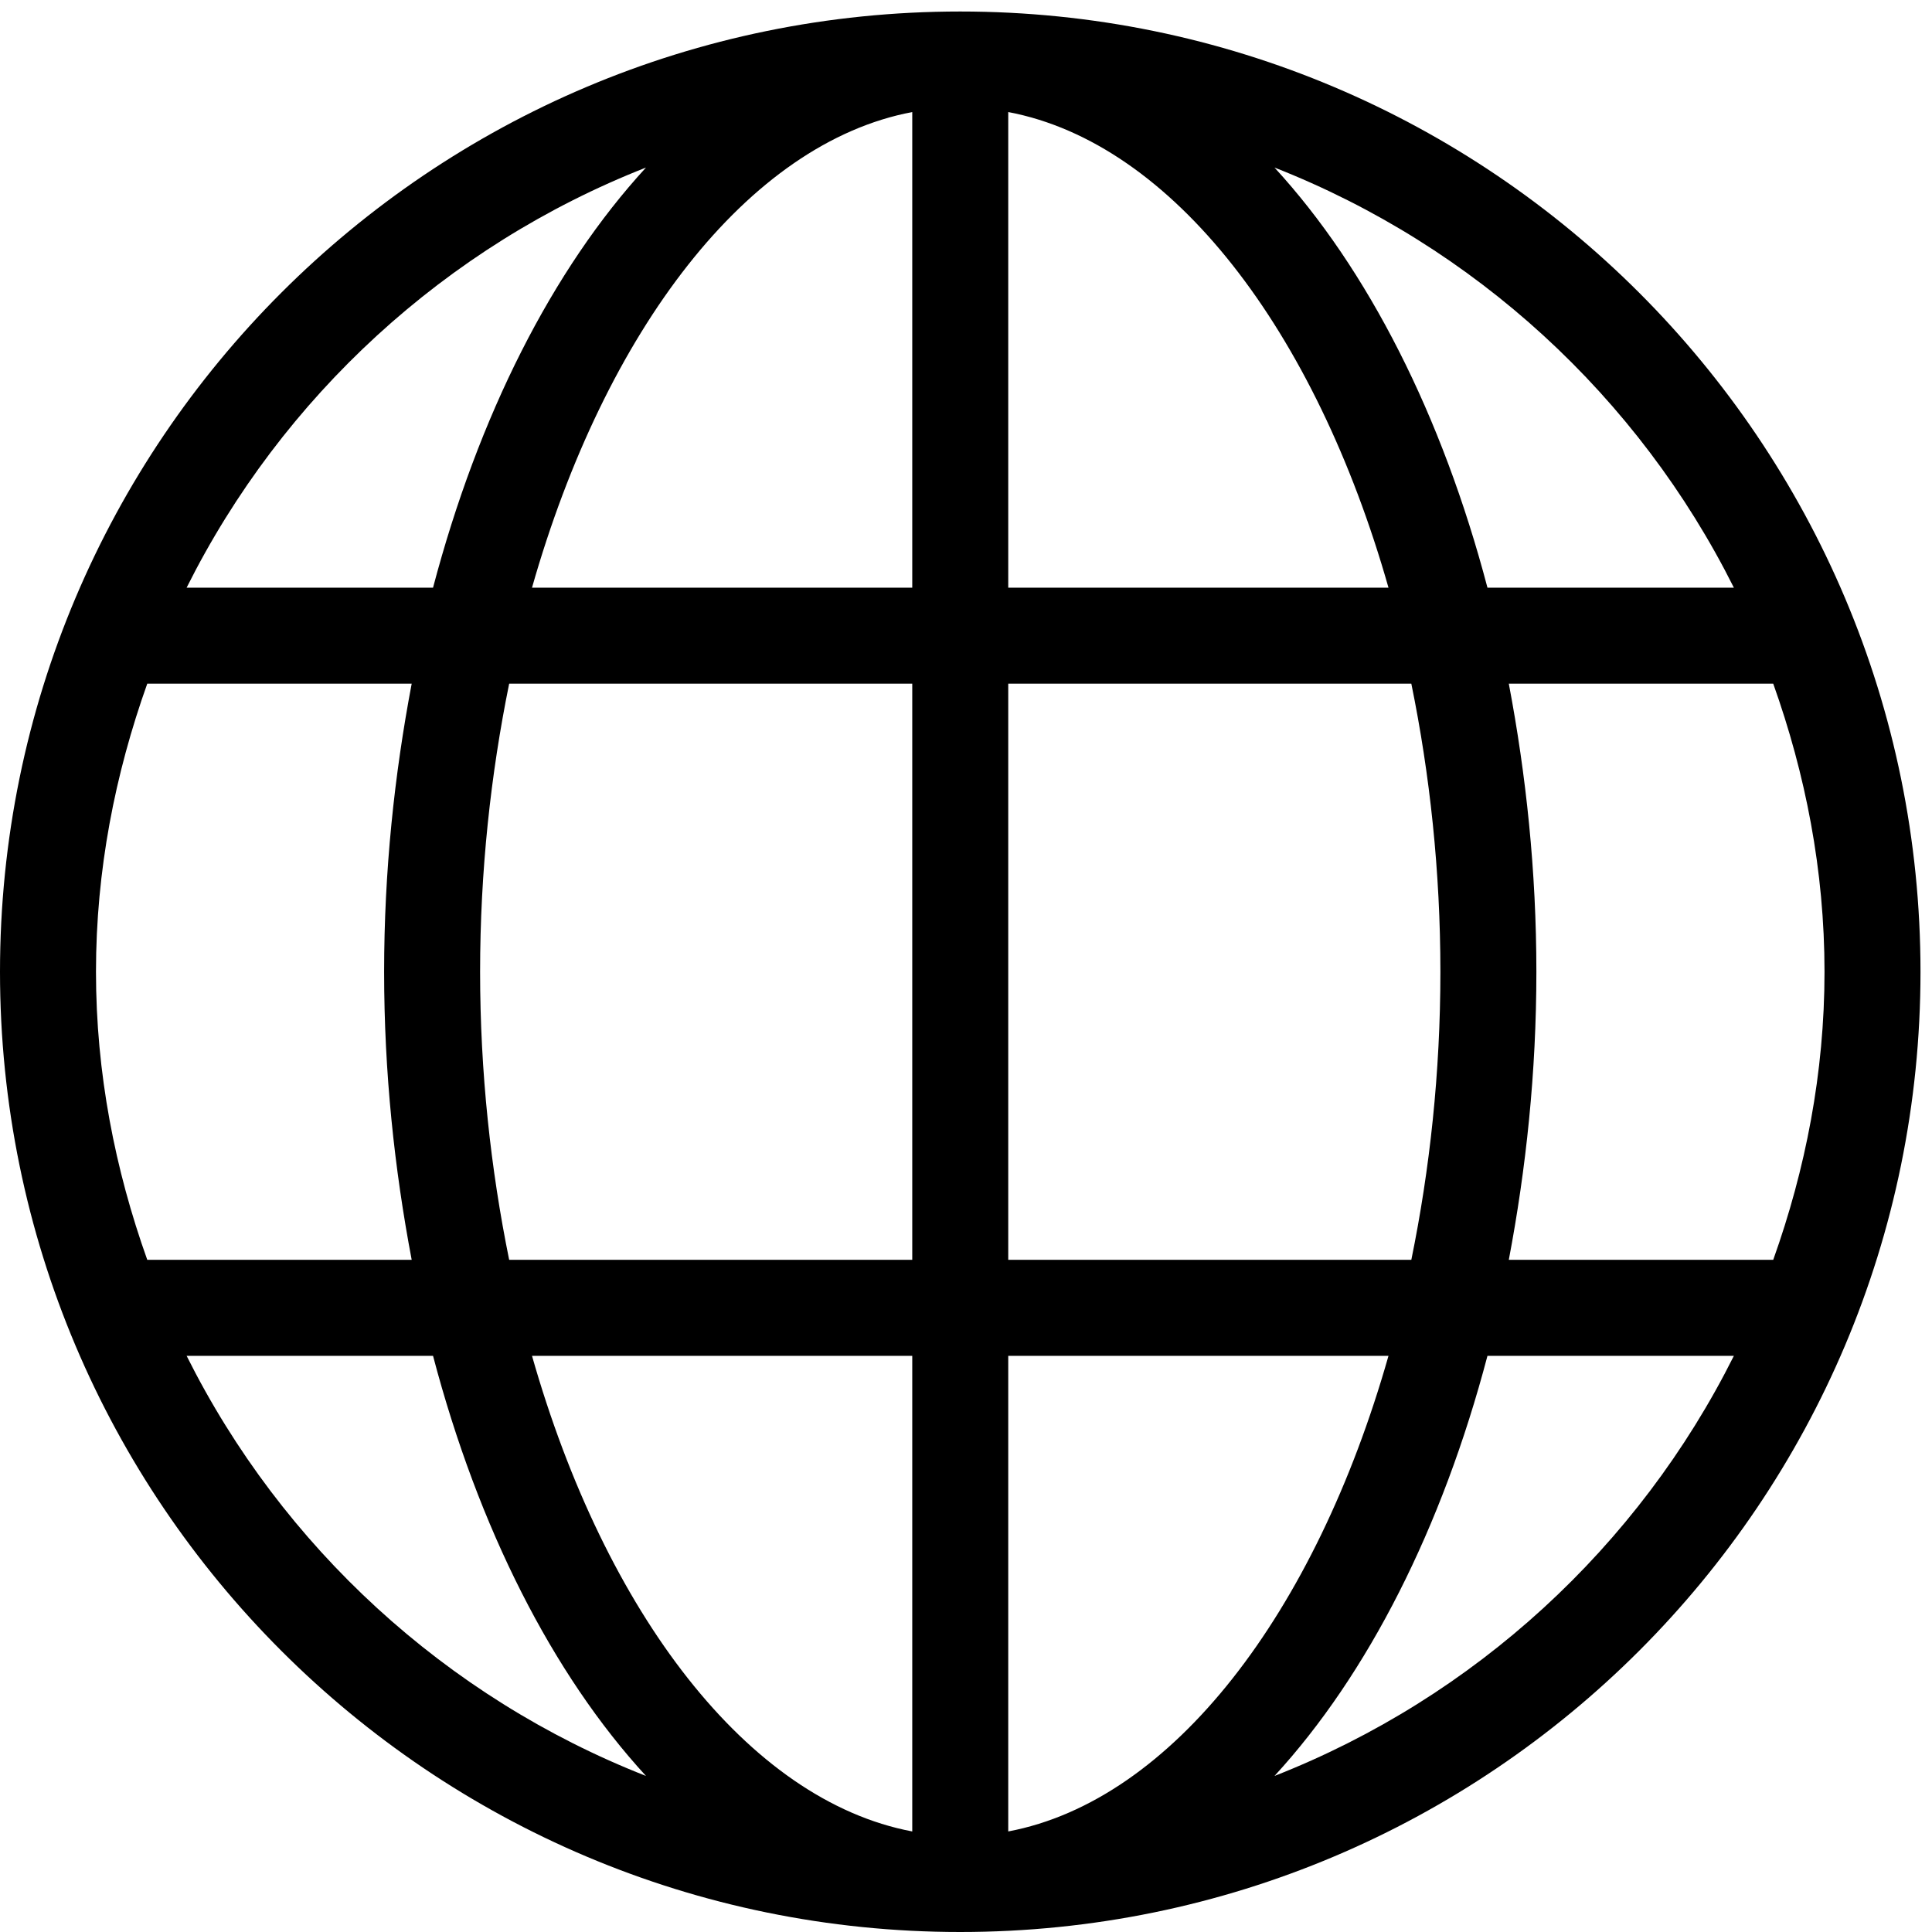 <svg width="22" height="22" viewBox="0 0 22 22" fill="none" xmlns="http://www.w3.org/2000/svg">
<path d="M10.934 22C4.896 22 0 17.104 0 11.066C0 5.027 4.896 0.131 10.934 0.131C16.973 0.131 21.869 5.027 21.869 11.066C21.869 17.104 16.973 22 10.934 22ZM7.356 20.223C6.291 19.064 5.447 17.398 4.931 15.439H2.125C3.211 17.612 5.077 19.329 7.356 20.223ZM1.093 11.066C1.093 12.219 1.31 13.318 1.677 14.346H4.688C4.491 13.308 4.374 12.212 4.374 11.066C4.374 9.919 4.491 8.823 4.688 7.785H1.677C1.31 8.814 1.093 9.912 1.093 11.066ZM2.125 6.692H4.931C5.448 4.733 6.291 3.067 7.356 1.908C5.077 2.802 3.211 4.52 2.125 6.692ZM10.388 1.276C8.517 1.629 6.891 3.764 6.058 6.692H10.388V1.276ZM10.388 7.785H5.798C5.588 8.817 5.467 9.921 5.467 11.066C5.467 12.21 5.588 13.314 5.798 14.346H10.388V7.785ZM10.388 15.439H6.058C6.891 18.367 8.517 20.502 10.388 20.855V15.439ZM19.744 15.439H16.938C16.422 17.398 15.578 19.064 14.513 20.223C16.792 19.329 18.658 17.612 19.744 15.439ZM11.481 20.855C13.352 20.502 14.979 18.367 15.811 15.439H11.481V20.855ZM11.481 14.346H16.071C16.282 13.314 16.402 12.21 16.402 11.066C16.402 9.921 16.282 8.817 16.071 7.785H11.481V14.346ZM11.481 1.276V6.692H15.811C14.979 3.764 13.352 1.629 11.481 1.276ZM14.513 1.908C15.578 3.067 16.422 4.733 16.938 6.692H19.744C18.658 4.52 16.792 2.802 14.513 1.908ZM17.181 7.785C17.378 8.823 17.495 9.919 17.495 11.066C17.495 12.212 17.378 13.308 17.181 14.346H20.192C20.559 13.318 20.776 12.219 20.776 11.066C20.776 9.912 20.559 8.814 20.192 7.785H17.181Z" fill="black"/>
</svg>
